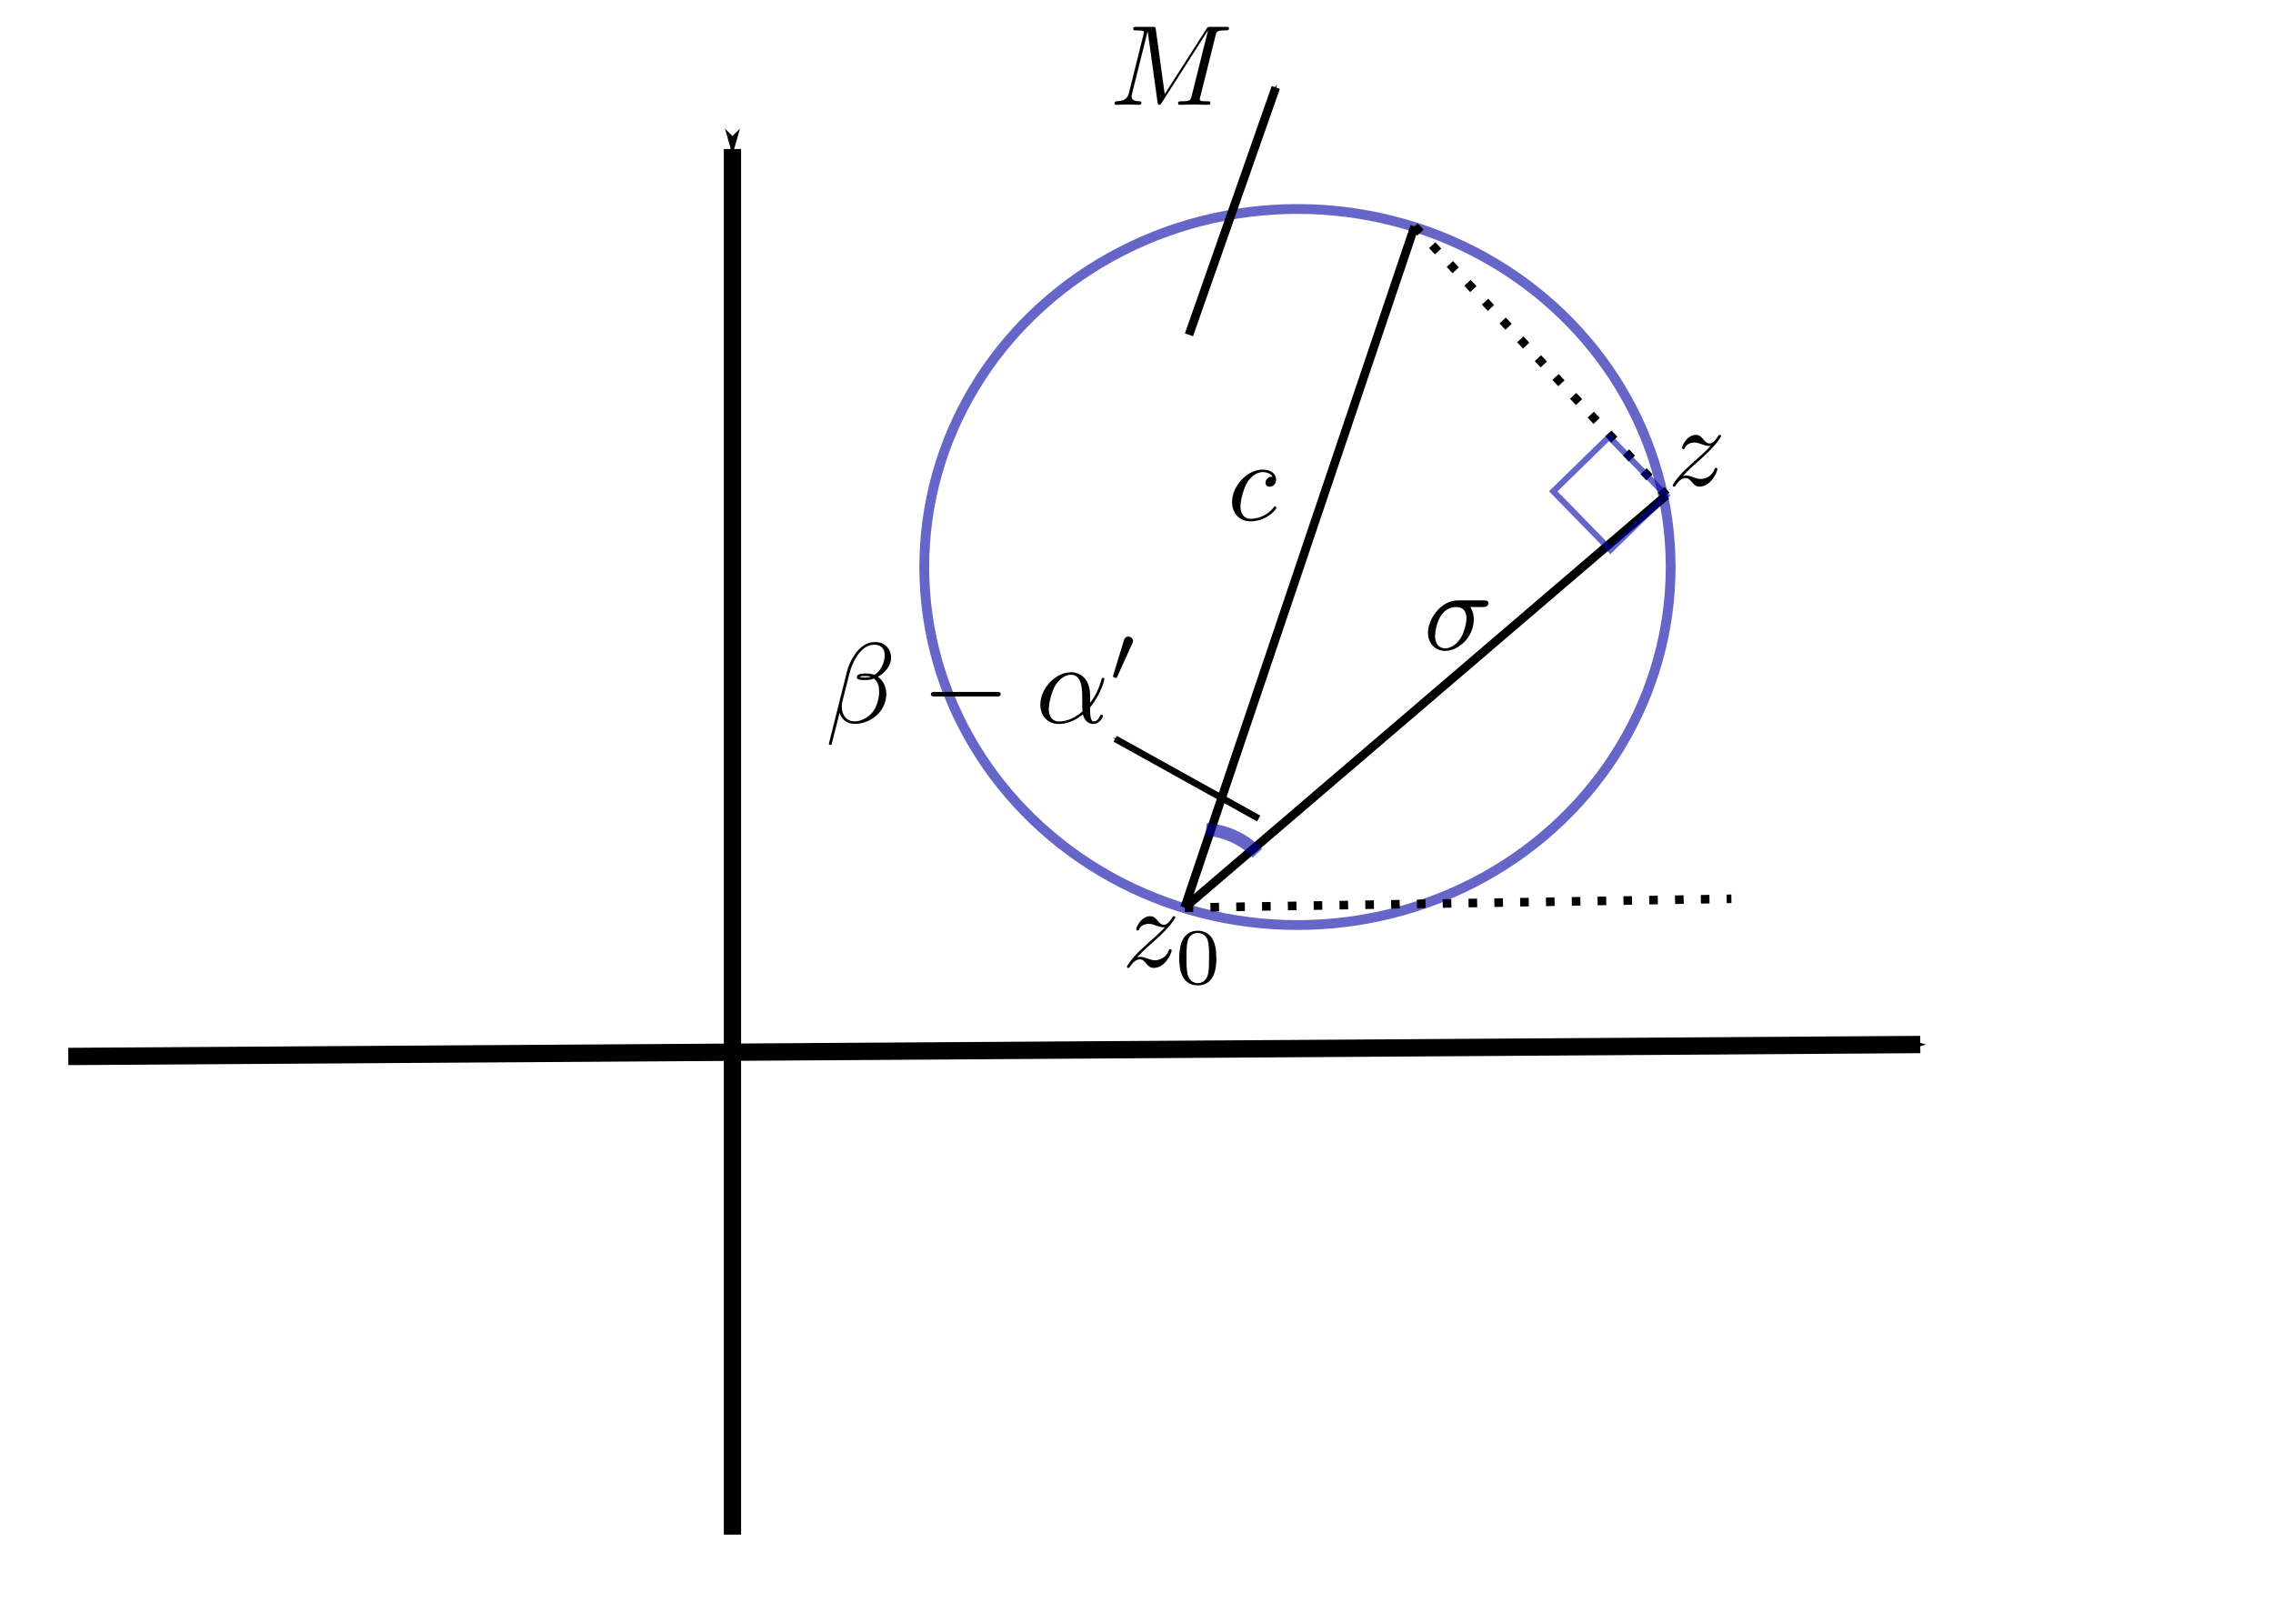 <?xml version="1.0" encoding="UTF-8" standalone="no"?>
<!-- Created with Inkscape (http://www.inkscape.org/) -->

<svg
   xmlns:dc="http://purl.org/dc/elements/1.1/"
   xmlns:cc="http://creativecommons.org/ns#"
   xmlns:rdf="http://www.w3.org/1999/02/22-rdf-syntax-ns#"
   xmlns:svg="http://www.w3.org/2000/svg"
   xmlns="http://www.w3.org/2000/svg"
   xmlns:xlink="http://www.w3.org/1999/xlink"
   xmlns:sodipodi="http://sodipodi.sourceforge.net/DTD/sodipodi-0.dtd"
   xmlns:inkscape="http://www.inkscape.org/namespaces/inkscape"
   width="70mm"
   height="50mm"
   viewBox="0 0 70 50"
   version="1.1"
   id="svg8"
   inkscape:version="0.92.2 (5c3e80d, 2017-08-06)"
   sodipodi:docname="circleInPlanarCoordinate.svg">
  <defs
     id="defs2">
    <marker
       inkscape:stockid="Arrow1Mend"
       orient="auto"
       refY="0"
       refX="0"
       id="marker8957"
       style="overflow:visible"
       inkscape:isstock="true">
      <path
         inkscape:connector-curvature="0"
         id="path8955"
         d="M 0,0 5,-5 -12.5,0 5,5 Z"
         style="fill:#000000;fill-opacity:1;fill-rule:evenodd;stroke:#000000;stroke-width:1pt;stroke-opacity:1"
         transform="matrix(-0.4,0,0,-0.4,-4,0)" />
    </marker>
    <inkscape:path-effect
       effect="bspline"
       id="path-effect8947"
       is_visible="true"
       weight="33.333"
       steps="2"
       helper_size="0"
       apply_no_weight="true"
       apply_with_weight="true"
       only_selected="false" />
    <inkscape:path-effect
       effect="bspline"
       id="path-effect8943"
       is_visible="true"
       weight="33.333"
       steps="2"
       helper_size="0"
       apply_no_weight="true"
       apply_with_weight="true"
       only_selected="false" />
    <inkscape:path-effect
       effect="bspline"
       id="path-effect8810"
       is_visible="true"
       weight="33.333"
       steps="2"
       helper_size="0"
       apply_no_weight="true"
       apply_with_weight="true"
       only_selected="false" />
    <inkscape:path-effect
       effect="bspline"
       id="path-effect8774"
       is_visible="true"
       weight="33.333"
       steps="2"
       helper_size="0"
       apply_no_weight="true"
       apply_with_weight="true"
       only_selected="false" />
    <inkscape:path-effect
       effect="bspline"
       id="path-effect8735"
       is_visible="true"
       weight="33.333"
       steps="2"
       helper_size="0"
       apply_no_weight="true"
       apply_with_weight="true"
       only_selected="false" />
    <inkscape:path-effect
       effect="bspline"
       id="path-effect8731"
       is_visible="true"
       weight="33.333"
       steps="2"
       helper_size="0"
       apply_no_weight="true"
       apply_with_weight="true"
       only_selected="false" />
    <inkscape:path-effect
       effect="bspline"
       id="path-effect8058"
       is_visible="true"
       weight="33.333"
       steps="2"
       helper_size="0"
       apply_no_weight="true"
       apply_with_weight="true"
       only_selected="false" />
    <marker
       inkscape:isstock="true"
       style="overflow:visible"
       id="marker7940"
       refX="0"
       refY="0"
       orient="auto"
       inkscape:stockid="Arrow1Mstart">
      <path
         transform="matrix(0.4,0,0,0.4,4,0)"
         style="fill:#000000;fill-opacity:1;fill-rule:evenodd;stroke:#000000;stroke-width:1pt;stroke-opacity:1"
         d="M 0,0 5,-5 -12.5,0 5,5 Z"
         id="path7938"
         inkscape:connector-curvature="0" />
    </marker>
    <inkscape:path-effect
       effect="bspline"
       id="path-effect7930"
       is_visible="true"
       weight="33.333"
       steps="2"
       helper_size="0"
       apply_no_weight="true"
       apply_with_weight="true"
       only_selected="false" />
    <marker
       inkscape:isstock="true"
       style="overflow:visible"
       id="marker7439"
       refX="0"
       refY="0"
       orient="auto"
       inkscape:stockid="Arrow1Mend">
      <path
         inkscape:connector-curvature="0"
         transform="matrix(-0.4,0,0,-0.4,-4,0)"
         style="fill:#008700;fill-opacity:1;fill-rule:evenodd;stroke:#008700;stroke-width:1pt;stroke-opacity:1"
         d="M 0,0 5,-5 -12.5,0 5,5 Z"
         id="path7437" />
    </marker>
    <marker
       inkscape:isstock="true"
       style="overflow:visible"
       id="marker7339"
       refX="0"
       refY="0"
       orient="auto"
       inkscape:stockid="Arrow1Mend">
      <path
         inkscape:connector-curvature="0"
         transform="matrix(-0.4,0,0,-0.4,-4,0)"
         style="fill:#0000b8;fill-opacity:1;fill-rule:evenodd;stroke:#0000b8;stroke-width:1pt;stroke-opacity:1"
         d="M 0,0 5,-5 -12.5,0 5,5 Z"
         id="path7337" />
    </marker>
    <inkscape:path-effect
       effect="bspline"
       id="path-effect6804"
       is_visible="true"
       weight="33.333"
       steps="2"
       helper_size="0"
       apply_no_weight="true"
       apply_with_weight="true"
       only_selected="false" />
    <inkscape:path-effect
       effect="bspline"
       id="path-effect6710"
       is_visible="true"
       weight="33.333"
       steps="2"
       helper_size="0"
       apply_no_weight="true"
       apply_with_weight="true"
       only_selected="false" />
    <inkscape:path-effect
       effect="bspline"
       id="path-effect6586"
       is_visible="true"
       weight="33.333"
       steps="2"
       helper_size="0"
       apply_no_weight="true"
       apply_with_weight="true"
       only_selected="false" />
    <inkscape:path-effect
       effect="bspline"
       id="path-effect6290"
       is_visible="true"
       weight="33.333"
       steps="2"
       helper_size="0"
       apply_no_weight="true"
       apply_with_weight="true"
       only_selected="false" />
    <inkscape:path-effect
       effect="bspline"
       id="path-effect6286"
       is_visible="true"
       weight="33.333"
       steps="2"
       helper_size="0"
       apply_no_weight="true"
       apply_with_weight="true"
       only_selected="false" />
    <marker
       inkscape:isstock="true"
       style="overflow:visible"
       id="marker5815"
       refX="0"
       refY="0"
       orient="auto"
       inkscape:stockid="Arrow1Mend">
      <path
         transform="matrix(-0.4,0,0,-0.4,-4,0)"
         style="fill:#0000b8;fill-opacity:1;fill-rule:evenodd;stroke:#0000b8;stroke-width:1pt;stroke-opacity:1"
         d="M 0,0 5,-5 -12.5,0 5,5 Z"
         id="path5813"
         inkscape:connector-curvature="0" />
    </marker>
    <inkscape:path-effect
       effect="bspline"
       id="path-effect5805"
       is_visible="true"
       weight="33.333"
       steps="2"
       helper_size="0"
       apply_no_weight="true"
       apply_with_weight="true"
       only_selected="false" />
    <inkscape:path-effect
       effect="bspline"
       id="path-effect5281"
       is_visible="true"
       weight="33.333"
       steps="2"
       helper_size="0"
       apply_no_weight="true"
       apply_with_weight="true"
       only_selected="false" />
    <inkscape:path-effect
       effect="bspline"
       id="path-effect5277"
       is_visible="true"
       weight="33.333"
       steps="2"
       helper_size="0"
       apply_no_weight="true"
       apply_with_weight="true"
       only_selected="false" />
    <inkscape:path-effect
       effect="bspline"
       id="path-effect5273"
       is_visible="true"
       weight="33.333"
       steps="2"
       helper_size="0"
       apply_no_weight="true"
       apply_with_weight="true"
       only_selected="false" />
    <inkscape:path-effect
       effect="bspline"
       id="path-effect5269"
       is_visible="true"
       weight="33.333"
       steps="2"
       helper_size="0"
       apply_no_weight="true"
       apply_with_weight="true"
       only_selected="false" />
    <inkscape:path-effect
       effect="bspline"
       id="path-effect4753"
       is_visible="true"
       weight="33.333"
       steps="2"
       helper_size="0"
       apply_no_weight="true"
       apply_with_weight="true"
       only_selected="false" />
    <inkscape:path-effect
       effect="bspline"
       id="path-effect4749"
       is_visible="true"
       weight="33.333"
       steps="2"
       helper_size="0"
       apply_no_weight="true"
       apply_with_weight="true"
       only_selected="false" />
    <inkscape:path-effect
       effect="bspline"
       id="path-effect4753-7"
       is_visible="true"
       weight="33.333"
       steps="2"
       helper_size="0"
       apply_no_weight="true"
       apply_with_weight="true"
       only_selected="false" />
    <path
       id="g0-83"
       d="m 6.426,-6.924 c 0,-0.03 -0.02,-0.1 -0.11,-0.1 -0.05,0 -0.06,0.01 -0.179,0.149 L 5.659,-6.306 C 5.4,-6.775 4.882,-7.024 4.234,-7.024 c -1.265,0 -2.461,1.146 -2.461,2.351 0,0.807 0.528,1.265 1.036,1.415 l 1.066,0.279 c 0.369,0.09 0.917,0.239 0.917,1.056 0,0.897 -0.817,1.833 -1.793,1.833 -0.638,0 -1.743,-0.219 -1.743,-1.455 0,-0.239 0.05,-0.478 0.06,-0.538 0.01,-0.04 0.02,-0.05 0.02,-0.07 0,-0.1 -0.07,-0.11 -0.12,-0.11 -0.05,0 -0.07,0.01 -0.1,0.04 -0.04,0.04 -0.598,2.311 -0.598,2.341 0,0.06 0.05,0.1 0.11,0.1 0.05,0 0.06,-0.01 0.179,-0.149 L 1.295,-0.498 c 0.428,0.578 1.106,0.717 1.684,0.717 1.355,0 2.531,-1.325 2.531,-2.56 0,-0.687 -0.339,-1.026 -0.488,-1.166 C 4.792,-3.736 4.643,-3.776 3.756,-4.005 3.537,-4.065 3.178,-4.164 3.088,-4.184 2.819,-4.274 2.481,-4.563 2.481,-5.091 c 0,-0.807 0.797,-1.654 1.743,-1.654 0.827,0 1.435,0.428 1.435,1.544 0,0.319 -0.04,0.498 -0.04,0.558 0,0.01 0,0.1 0.12,0.1 0.1,0 0.11,-0.03 0.149,-0.199 z"
       inkscape:connector-curvature="0" />
    <path
       id="g0-76"
       d="m 3.726,-6.027 c 0.09,-0.359 0.12,-0.468 1.056,-0.468 0.299,0 0.379,0 0.379,-0.189 0,-0.12 -0.11,-0.12 -0.159,-0.12 -0.329,0 -1.146,0.03 -1.474,0.03 -0.299,0 -1.026,-0.03 -1.325,-0.03 -0.07,0 -0.189,0 -0.189,0.199 0,0.11 0.09,0.11 0.279,0.11 0.02,0 0.209,0 0.379,0.02 0.179,0.02 0.269,0.03 0.269,0.159 0,0.04 -0.01,0.07 -0.04,0.189 l -1.335,5.35 c -0.1,0.389 -0.12,0.468 -0.907,0.468 -0.169,0 -0.269,0 -0.269,0.199 C 0.389,0 0.478,0 0.658,0 H 5.27 C 5.509,0 5.519,0 5.579,-0.169 L 6.366,-2.321 c 0.04,-0.11 0.04,-0.13 0.04,-0.139 0,-0.04 -0.03,-0.11 -0.12,-0.11 -0.09,0 -0.1,0.05 -0.169,0.209 -0.339,0.917 -0.777,2.052 -2.501,2.052 H 2.68 c -0.139,0 -0.159,0 -0.219,-0.01 -0.1,-0.01 -0.13,-0.02 -0.13,-0.1 0,-0.03 0,-0.05 0.05,-0.229 z"
       inkscape:connector-curvature="0" />
    <marker
       inkscape:isstock="true"
       style="overflow:visible"
       id="marker5815-9"
       refX="0"
       refY="0"
       orient="auto"
       inkscape:stockid="Arrow1Mend"
       inkscape:collect="always">
      <path
         transform="matrix(-0.4,0,0,-0.4,-4,0)"
         style="fill:#000000;fill-opacity:1;fill-rule:evenodd;stroke:#000000;stroke-width:1pt;stroke-opacity:1"
         d="M 0,0 5,-5 -12.5,0 5,5 Z"
         id="path5813-9"
         inkscape:connector-curvature="0" />
    </marker>
    <inkscape:path-effect
       effect="bspline"
       id="path-effect5805-6"
       is_visible="true"
       weight="33.333"
       steps="2"
       helper_size="0"
       apply_no_weight="true"
       apply_with_weight="true"
       only_selected="false" />
    <path
       id="g0-76-7"
       d="m 3.726,-6.027 c 0.09,-0.359 0.12,-0.468 1.056,-0.468 0.299,0 0.379,0 0.379,-0.189 0,-0.12 -0.11,-0.12 -0.159,-0.12 -0.329,0 -1.146,0.03 -1.474,0.03 -0.299,0 -1.026,-0.03 -1.325,-0.03 -0.07,0 -0.189,0 -0.189,0.199 0,0.11 0.09,0.11 0.279,0.11 0.02,0 0.209,0 0.379,0.02 0.179,0.02 0.269,0.03 0.269,0.159 0,0.04 -0.01,0.07 -0.04,0.189 l -1.335,5.35 c -0.1,0.389 -0.12,0.468 -0.907,0.468 -0.169,0 -0.269,0 -0.269,0.199 C 0.389,0 0.478,0 0.658,0 H 5.27 C 5.509,0 5.519,0 5.579,-0.169 L 6.366,-2.321 c 0.04,-0.11 0.04,-0.13 0.04,-0.139 0,-0.04 -0.03,-0.11 -0.12,-0.11 -0.09,0 -0.1,0.05 -0.169,0.209 -0.339,0.917 -0.777,2.052 -2.501,2.052 H 2.68 c -0.139,0 -0.159,0 -0.219,-0.01 -0.1,-0.01 -0.13,-0.02 -0.13,-0.1 0,-0.03 0,-0.05 0.05,-0.229 z"
       inkscape:connector-curvature="0" />
    <path
       id="g1-49"
       d="m 1.983,-3.168 c 0,-0.149 -0.015,-0.149 -0.179,-0.149 -0.354,0.319 -0.907,0.319 -1.006,0.319 H 0.712 v 0.219 h 0.085 c 0.115,0 0.438,-0.015 0.727,-0.139 v 2.491 c 0,0.154 0,0.209 -0.528,0.209 H 0.747 V 0 C 1.021,-0.02 1.465,-0.02 1.753,-0.02 c 0.289,0 0.732,0 1.006,0.02 V -0.219 H 2.511 c -0.528,0 -0.528,-0.055 -0.528,-0.209 z"
       inkscape:connector-curvature="0" />
    <path
       id="g2-0"
       d="M 4.331,-4.735 H 0.391 v 0.251 h 0.167 c 0.537,0 0.551,0.07 0.551,0.314 v 3.605 c 0,0.237 -0.014,0.314 -0.551,0.314 H 0.391 V 0 C 0.398,0 1.186,-0.028 1.451,-0.028 1.736,-0.028 2.566,-0.007 2.671,0 V -0.251 H 2.427 c -0.656,0 -0.656,-0.091 -0.656,-0.321 V -4.212 c 0,-0.216 0.007,-0.272 0.335,-0.272 h 0.844 c 1.06,0 1.234,0.391 1.353,1.353 h 0.237 z"
       inkscape:connector-curvature="0" />
    <path
       id="g0-0"
       d="m 5.189,-1.576 c 0.112,0 0.279,0 0.279,-0.167 0,-0.174 -0.16,-0.174 -0.279,-0.174 H 1.032 c -0.112,0 -0.279,0 -0.279,0.167 0,0.174 0.16,0.174 0.279,0.174 z"
       inkscape:connector-curvature="0" />
    <path
       id="g1-76"
       d="m 3.726,-6.027 c 0.09,-0.359 0.12,-0.468 1.056,-0.468 0.299,0 0.379,0 0.379,-0.189 0,-0.12 -0.11,-0.12 -0.159,-0.12 -0.329,0 -1.146,0.03 -1.474,0.03 -0.299,0 -1.026,-0.03 -1.325,-0.03 -0.07,0 -0.189,0 -0.189,0.199 0,0.11 0.09,0.11 0.279,0.11 0.02,0 0.209,0 0.379,0.02 0.179,0.02 0.269,0.03 0.269,0.159 0,0.04 -0.01,0.07 -0.04,0.189 l -1.335,5.35 c -0.1,0.389 -0.12,0.468 -0.907,0.468 -0.169,0 -0.269,0 -0.269,0.199 C 0.389,0 0.478,0 0.658,0 H 5.27 C 5.509,0 5.519,0 5.579,-0.169 L 6.366,-2.321 c 0.04,-0.11 0.04,-0.13 0.04,-0.139 0,-0.04 -0.03,-0.11 -0.12,-0.11 -0.09,0 -0.1,0.05 -0.169,0.209 -0.339,0.917 -0.777,2.052 -2.501,2.052 H 2.68 c -0.139,0 -0.159,0 -0.219,-0.01 -0.1,-0.01 -0.13,-0.02 -0.13,-0.1 0,-0.03 0,-0.05 0.05,-0.229 z"
       inkscape:connector-curvature="0" />
    <path
       id="g2-50"
       d="M 2.934,-0.961 H 2.725 c -0.015,0.095 -0.065,0.403 -0.144,0.453 -0.04,0.03 -0.458,0.03 -0.533,0.03 H 1.071 C 1.4,-0.722 1.768,-1.001 2.067,-1.2 2.516,-1.509 2.934,-1.798 2.934,-2.326 c 0,-0.638 -0.603,-0.991 -1.315,-0.991 -0.672,0 -1.166,0.389 -1.166,0.877 0,0.259 0.219,0.304 0.289,0.304 0.134,0 0.294,-0.09 0.294,-0.294 0,-0.179 -0.13,-0.279 -0.284,-0.294 0.139,-0.224 0.428,-0.374 0.762,-0.374 0.483,0 0.887,0.289 0.887,0.777 0,0.418 -0.289,0.737 -0.672,1.061 L 0.513,-0.229 C 0.463,-0.184 0.458,-0.184 0.453,-0.149 V 0 h 2.316 z"
       inkscape:connector-curvature="0" />
    <path
       id="g3-0"
       d="M 4.331,-4.735 H 0.391 v 0.251 h 0.167 c 0.537,0 0.551,0.07 0.551,0.314 v 3.605 c 0,0.237 -0.014,0.314 -0.551,0.314 H 0.391 V 0 C 0.398,0 1.186,-0.028 1.451,-0.028 1.736,-0.028 2.566,-0.007 2.671,0 V -0.251 H 2.427 c -0.656,0 -0.656,-0.091 -0.656,-0.321 V -4.212 c 0,-0.216 0.007,-0.272 0.335,-0.272 h 0.844 c 1.06,0 1.234,0.391 1.353,1.353 h 0.237 z"
       inkscape:connector-curvature="0" />
    <marker
       inkscape:stockid="Arrow1Mstart"
       orient="auto"
       refY="0"
       refX="0"
       id="Arrow1Mstart-1"
       style="overflow:visible"
       inkscape:isstock="true">
      <path
         inkscape:connector-curvature="0"
         id="path4761-7"
         d="M 0,0 5,-5 -12.5,0 5,5 Z"
         style="fill:#000000;fill-opacity:1;fill-rule:evenodd;stroke:#000000;stroke-width:1pt;stroke-opacity:1"
         transform="matrix(0.4,0,0,0.4,4,0)" />
    </marker>
    <inkscape:path-effect
       effect="bspline"
       id="path-effect6290-0"
       is_visible="true"
       weight="33.333"
       steps="2"
       helper_size="0"
       apply_no_weight="true"
       apply_with_weight="true"
       only_selected="false" />
    <marker
       inkscape:stockid="Arrow1Mend"
       orient="auto"
       refY="0"
       refX="0"
       id="Arrow1Mend-0"
       style="overflow:visible"
       inkscape:isstock="true">
      <path
         id="path4764-8"
         d="M 0,0 5,-5 -12.5,0 5,5 Z"
         style="fill:#000000;fill-opacity:1;fill-rule:evenodd;stroke:#000000;stroke-width:1pt;stroke-opacity:1"
         transform="matrix(-0.4,0,0,-0.4,-4,0)"
         inkscape:connector-curvature="0" />
    </marker>
    <inkscape:path-effect
       effect="bspline"
       id="path-effect6286-1"
       is_visible="true"
       weight="33.333"
       steps="2"
       helper_size="0"
       apply_no_weight="true"
       apply_with_weight="true"
       only_selected="false" />
    <marker
       inkscape:stockid="Arrow1Mstart"
       orient="auto"
       refY="0"
       refX="0"
       id="Arrow1Mstart-16"
       style="overflow:visible"
       inkscape:isstock="true">
      <path
         inkscape:connector-curvature="0"
         id="path4761-77"
         d="M 0,0 5,-5 -12.5,0 5,5 Z"
         style="fill:#000000;fill-opacity:1;fill-rule:evenodd;stroke:#000000;stroke-width:1pt;stroke-opacity:1"
         transform="matrix(0.4,0,0,0.4,4,0)" />
    </marker>
    <inkscape:path-effect
       effect="bspline"
       id="path-effect6290-2"
       is_visible="true"
       weight="33.333"
       steps="2"
       helper_size="0"
       apply_no_weight="true"
       apply_with_weight="true"
       only_selected="false" />
    <marker
       inkscape:stockid="Arrow1Mend"
       orient="auto"
       refY="0"
       refX="0"
       id="Arrow1Mend-5"
       style="overflow:visible"
       inkscape:isstock="true">
      <path
         id="path4764-5"
         d="M 0,0 5,-5 -12.5,0 5,5 Z"
         style="fill:#000000;fill-opacity:1;fill-rule:evenodd;stroke:#000000;stroke-width:1pt;stroke-opacity:1"
         transform="matrix(-0.4,0,0,-0.4,-4,0)"
         inkscape:connector-curvature="0" />
    </marker>
    <inkscape:path-effect
       effect="bspline"
       id="path-effect6286-8"
       is_visible="true"
       weight="33.333"
       steps="2"
       helper_size="0"
       apply_no_weight="true"
       apply_with_weight="true"
       only_selected="false" />
    <inkscape:path-effect
       effect="bspline"
       id="path-effect6586-8"
       is_visible="true"
       weight="33.333"
       steps="2"
       helper_size="0"
       apply_no_weight="true"
       apply_with_weight="true"
       only_selected="false" />
    <inkscape:path-effect
       effect="bspline"
       id="path-effect6710-6"
       is_visible="true"
       weight="33.333"
       steps="2"
       helper_size="0"
       apply_no_weight="true"
       apply_with_weight="true"
       only_selected="false" />
    <path
       id="g0-39"
       d="M 1.694,1.694 C 1.654,1.823 1.644,1.843 1.644,1.893 c 0,0.219 0.189,0.279 0.289,0.279 0.05,0 0.269,-0.03 0.369,-0.259 0.03,-0.08 0.08,-0.408 0.349,-1.823 0.09,0.01 0.159,0.02 0.329,0.02 1.654,0 3.188,-1.564 3.188,-3.138 0,-0.777 -0.389,-1.375 -1.136,-1.375 -1.445,0 -2.042,1.933 -2.64,3.875 -1.076,-0.199 -1.634,-0.757 -1.634,-1.474 0,-0.279 0.229,-1.375 0.827,-2.062 0.08,-0.09 0.08,-0.11 0.08,-0.13 0,-0.04 -0.02,-0.1 -0.12,-0.1 -0.279,0 -1.046,1.445 -1.046,2.401 0,0.936 0.658,1.664 1.724,1.913 z m 1.375,-2.162 c -0.08,0 -0.1,0 -0.179,-0.01 -0.12,0 -0.13,-0.01 -0.13,-0.04 0,-0.02 0.169,-0.927 0.199,-1.076 0.309,-1.275 1.086,-2.232 1.973,-2.232 0.687,0 0.956,0.538 0.956,1.016 0,1.126 -1.285,2.341 -2.819,2.341 z"
       inkscape:connector-curvature="0" />
    <path
       id="g0-99"
       d="m 3.945,-3.786 c -0.159,0 -0.299,0 -0.438,0.139 -0.159,0.149 -0.179,0.319 -0.179,0.389 0,0.239 0.179,0.349 0.369,0.349 0.289,0 0.558,-0.239 0.558,-0.638 0,-0.488 -0.468,-0.857 -1.176,-0.857 -1.345,0 -2.67,1.425 -2.67,2.829 0,0.897 0.578,1.684 1.614,1.684 1.425,0 2.262,-1.056 2.262,-1.176 0,-0.06 -0.06,-0.13 -0.12,-0.13 -0.05,0 -0.07,0.02 -0.13,0.1 -0.787,0.986 -1.873,0.986 -1.993,0.986 -0.628,0 -0.897,-0.488 -0.897,-1.086 0,-0.408 0.199,-1.375 0.538,-1.993 0.309,-0.568 0.857,-0.996 1.405,-0.996 0.339,0 0.717,0.13 0.857,0.399 z"
       inkscape:connector-curvature="0" />
    <path
       id="g1-61"
       d="m 6.844,-3.258 c 0.149,0 0.339,0 0.339,-0.199 0,-0.199 -0.189,-0.199 -0.329,-0.199 H 0.887 c -0.139,0 -0.329,0 -0.329,0.199 0,0.199 0.189,0.199 0.339,0.199 z m 0.01,1.933 c 0.139,0 0.329,0 0.329,-0.199 0,-0.199 -0.189,-0.199 -0.339,-0.199 H 0.897 c -0.149,0 -0.339,0 -0.339,0.199 0,0.199 0.189,0.199 0.329,0.199 z"
       inkscape:connector-curvature="0" />
    <path
       id="g0-48"
       d="m 2.022,-3.292 c 0.056,-0.119 0.063,-0.174 0.063,-0.223 0,-0.216 -0.195,-0.384 -0.411,-0.384 -0.265,0 -0.349,0.216 -0.384,0.328 l -0.921,3.02 c -0.007,0.014 -0.035,0.105 -0.035,0.112 0,0.084 0.216,0.153 0.272,0.153 0.049,0 0.056,-0.014 0.105,-0.119 z"
       inkscape:connector-curvature="0" />
    <path
       id="g1-32"
       d="m 4.802,-6.655 c 0.01,-0.04 0.03,-0.1 0.03,-0.149 0,-0.1 -0.07,-0.11 -0.12,-0.11 -0.1,0 -0.11,0.02 -0.149,0.199 l -1.654,6.585 C 2.152,-0.219 1.773,-0.588 1.773,-1.245 c 0,-0.199 0,-0.458 0.538,-1.853 0.04,-0.12 0.11,-0.289 0.11,-0.488 0,-0.448 -0.319,-0.817 -0.817,-0.817 -0.946,0 -1.315,1.445 -1.315,1.534 0,0.1 0.1,0.1 0.12,0.1 0.1,0 0.11,-0.02 0.159,-0.179 0.269,-0.946 0.667,-1.235 1.006,-1.235 0.08,0 0.249,0 0.249,0.319 0,0.259 -0.1,0.508 -0.229,0.857 -0.478,1.255 -0.478,1.514 -0.478,1.684 0,0.946 0.777,1.355 1.734,1.415 C 2.77,0.448 2.77,0.468 2.63,0.996 2.6,1.106 2.401,1.913 2.401,1.943 c 0,0.01 0,0.1 0.12,0.1 0.02,0 0.07,0 0.09,-0.04 C 2.64,1.983 2.7,1.734 2.73,1.594 L 3.108,0.11 c 0.369,0 1.245,0 2.182,-1.066 C 5.699,-1.415 5.908,-1.853 6.017,-2.152 6.107,-2.401 6.326,-3.268 6.326,-3.706 c 0,-0.558 -0.269,-0.697 -0.438,-0.697 -0.249,0 -0.498,0.259 -0.498,0.478 0,0.13 0.06,0.189 0.149,0.269 0.11,0.11 0.359,0.369 0.359,0.847 0,0.638 -0.518,1.455 -0.867,1.813 -0.877,0.887 -1.514,0.887 -1.873,0.887 z"
       inkscape:connector-curvature="0" />
    <path
       id="g1-99"
       d="m 3.945,-3.786 c -0.159,0 -0.299,0 -0.438,0.139 -0.159,0.149 -0.179,0.319 -0.179,0.389 0,0.239 0.179,0.349 0.369,0.349 0.289,0 0.558,-0.239 0.558,-0.638 0,-0.488 -0.468,-0.857 -1.176,-0.857 -1.345,0 -2.67,1.425 -2.67,2.829 0,0.897 0.578,1.684 1.614,1.684 1.425,0 2.262,-1.056 2.262,-1.176 0,-0.06 -0.06,-0.13 -0.12,-0.13 -0.05,0 -0.07,0.02 -0.13,0.1 -0.787,0.986 -1.873,0.986 -1.993,0.986 -0.628,0 -0.897,-0.488 -0.897,-1.086 0,-0.408 0.199,-1.375 0.538,-1.993 0.309,-0.568 0.857,-0.996 1.405,-0.996 0.339,0 0.717,0.13 0.857,0.399 z"
       inkscape:connector-curvature="0" />
    <path
       id="g2-61"
       d="m 6.844,-3.258 c 0.149,0 0.339,0 0.339,-0.199 0,-0.199 -0.189,-0.199 -0.329,-0.199 H 0.887 c -0.139,0 -0.329,0 -0.329,0.199 0,0.199 0.189,0.199 0.339,0.199 z m 0.01,1.933 c 0.139,0 0.329,0 0.329,-0.199 0,-0.199 -0.189,-0.199 -0.339,-0.199 H 0.897 c -0.149,0 -0.339,0 -0.339,0.199 0,0.199 0.189,0.199 0.329,0.199 z"
       inkscape:connector-curvature="0" />
    <inkscape:path-effect
       effect="bspline"
       id="path-effect6804-5"
       is_visible="true"
       weight="33.333"
       steps="2"
       helper_size="0"
       apply_no_weight="true"
       apply_with_weight="true"
       only_selected="false" />
    <path
       id="g0-122"
       d="M 1.325,-0.827 C 1.863,-1.405 2.152,-1.654 2.511,-1.963 c 0,-0.01 0.618,-0.538 0.976,-0.897 0.946,-0.927 1.166,-1.405 1.166,-1.445 0,-0.1 -0.09,-0.1 -0.11,-0.1 -0.07,0 -0.1,0.02 -0.149,0.11 -0.299,0.478 -0.508,0.638 -0.747,0.638 -0.239,0 -0.359,-0.149 -0.508,-0.319 -0.189,-0.229 -0.359,-0.428 -0.687,-0.428 -0.747,0 -1.205,0.927 -1.205,1.136 0,0.05 0.03,0.11 0.12,0.11 0.09,0 0.11,-0.05 0.13,-0.11 0.189,-0.458 0.767,-0.468 0.847,-0.468 0.209,0 0.399,0.07 0.628,0.149 0.399,0.149 0.508,0.149 0.767,0.149 -0.359,0.428 -1.196,1.146 -1.385,1.305 l -0.897,0.837 c -0.677,0.667 -1.026,1.235 -1.026,1.305 0,0.1 0.1,0.1 0.12,0.1 0.08,0 0.1,-0.02 0.159,-0.13 C 0.936,-0.369 1.235,-0.638 1.554,-0.638 c 0.229,0 0.329,0.09 0.578,0.379 0.169,0.209 0.349,0.369 0.638,0.369 0.986,0 1.564,-1.265 1.564,-1.534 0,-0.05 -0.04,-0.1 -0.12,-0.1 -0.09,0 -0.11,0.06 -0.139,0.13 -0.229,0.648 -0.867,0.837 -1.196,0.837 -0.199,0 -0.379,-0.06 -0.588,-0.13 -0.339,-0.13 -0.488,-0.169 -0.697,-0.169 -0.02,0 -0.179,0 -0.269,0.03 z"
       inkscape:connector-curvature="0" />
    <path
       id="g1-48"
       d="m 3.599,-2.225 c 0,-0.767 -0.091,-1.318 -0.411,-1.806 -0.216,-0.321 -0.649,-0.6 -1.206,-0.6 -1.618,0 -1.618,1.904 -1.618,2.406 0,0.502 0,2.364 1.618,2.364 1.618,0 1.618,-1.862 1.618,-2.364 z m -1.618,2.169 c -0.321,0 -0.746,-0.188 -0.886,-0.76 -0.098,-0.411 -0.098,-0.983 -0.098,-1.499 0,-0.509 0,-1.039 0.105,-1.423 0.146,-0.551 0.593,-0.697 0.879,-0.697 0.377,0 0.739,0.23 0.865,0.635 0.112,0.377 0.119,0.879 0.119,1.485 0,0.516 0,1.032 -0.091,1.471 -0.139,0.635 -0.614,0.788 -0.893,0.788 z"
       inkscape:connector-curvature="0" />
    <inkscape:path-effect
       effect="bspline"
       id="path-effect6286-6"
       is_visible="true"
       weight="33.333"
       steps="2"
       helper_size="0"
       apply_no_weight="true"
       apply_with_weight="true"
       only_selected="false" />
    <marker
       inkscape:stockid="Arrow1Mstart"
       orient="auto"
       refY="0"
       refX="0"
       id="Arrow1Mstart-6"
       style="overflow:visible"
       inkscape:isstock="true">
      <path
         inkscape:connector-curvature="0"
         id="path4761-0"
         d="M 0,0 5,-5 -12.5,0 5,5 Z"
         style="fill:#000000;fill-opacity:1;fill-rule:evenodd;stroke:#000000;stroke-width:1pt;stroke-opacity:1"
         transform="matrix(0.4,0,0,0.4,4,0)" />
    </marker>
    <inkscape:path-effect
       effect="bspline"
       id="path-effect6290-9"
       is_visible="true"
       weight="33.333"
       steps="2"
       helper_size="0"
       apply_no_weight="true"
       apply_with_weight="true"
       only_selected="false" />
    <inkscape:path-effect
       effect="bspline"
       id="path-effect6804-5-1"
       is_visible="true"
       weight="33.333"
       steps="2"
       helper_size="0"
       apply_no_weight="true"
       apply_with_weight="true"
       only_selected="false" />
    <inkscape:path-effect
       effect="bspline"
       id="path-effect6804-8"
       is_visible="true"
       weight="33.333"
       steps="2"
       helper_size="0"
       apply_no_weight="true"
       apply_with_weight="true"
       only_selected="false" />
    <marker
       inkscape:stockid="Arrow1Mstart"
       orient="auto"
       refY="0"
       refX="0"
       id="Arrow1Mstart-1-7"
       style="overflow:visible"
       inkscape:isstock="true">
      <path
         inkscape:connector-curvature="0"
         id="path4761-7-7"
         d="M 0,0 5,-5 -12.5,0 5,5 Z"
         style="fill:#000000;fill-opacity:1;fill-rule:evenodd;stroke:#000000;stroke-width:1pt;stroke-opacity:1"
         transform="matrix(0.4,0,0,0.4,4,0)" />
    </marker>
    <inkscape:path-effect
       effect="bspline"
       id="path-effect6290-0-6"
       is_visible="true"
       weight="33.333"
       steps="2"
       helper_size="0"
       apply_no_weight="true"
       apply_with_weight="true"
       only_selected="false" />
    <marker
       inkscape:stockid="Arrow1Mend"
       orient="auto"
       refY="0"
       refX="0"
       id="Arrow1Mend-0-5"
       style="overflow:visible"
       inkscape:isstock="true">
      <path
         id="path4764-8-5"
         d="M 0,0 5,-5 -12.5,0 5,5 Z"
         style="fill:#000000;fill-opacity:1;fill-rule:evenodd;stroke:#000000;stroke-width:1pt;stroke-opacity:1"
         transform="matrix(-0.4,0,0,-0.4,-4,0)"
         inkscape:connector-curvature="0" />
    </marker>
    <inkscape:path-effect
       effect="bspline"
       id="path-effect6286-1-3"
       is_visible="true"
       weight="33.333"
       steps="2"
       helper_size="0"
       apply_no_weight="true"
       apply_with_weight="true"
       only_selected="false" />
    <inkscape:path-effect
       effect="bspline"
       id="path-effect6804-0"
       is_visible="true"
       weight="33.333"
       steps="2"
       helper_size="0"
       apply_no_weight="true"
       apply_with_weight="true"
       only_selected="false" />
    <path
       id="g0-77"
       d="m 9.225,-6.037 c 0.09,-0.359 0.11,-0.458 0.857,-0.458 0.229,0 0.319,0 0.319,-0.199 0,-0.11 -0.1,-0.11 -0.269,-0.11 H 8.817 c -0.259,0 -0.269,0 -0.389,0.189 L 4.792,-0.936 4.015,-6.575 C 3.985,-6.804 3.965,-6.804 3.706,-6.804 H 2.341 c -0.189,0 -0.299,0 -0.299,0.189 0,0.12 0.09,0.12 0.289,0.12 0.13,0 0.309,0.01 0.428,0.02 0.159,0.02 0.219,0.05 0.219,0.159 0,0.04 -0.01,0.07 -0.04,0.189 l -1.265,5.071 c -0.1,0.399 -0.269,0.717 -1.076,0.747 -0.05,0 -0.179,0.01 -0.179,0.189 C 0.418,-0.03 0.478,0 0.558,0 0.877,0 1.225,-0.03 1.554,-0.03 1.893,-0.03 2.252,0 2.58,0 c 0.05,0 0.179,0 0.179,-0.199 0,-0.11 -0.11,-0.11 -0.179,-0.11 -0.568,-0.01 -0.677,-0.209 -0.677,-0.438 0,-0.07 0.01,-0.12 0.04,-0.229 L 3.298,-6.406 H 3.308 l 0.857,6.177 C 4.184,-0.11 4.194,0 4.314,0 4.423,0 4.483,-0.11 4.533,-0.179 L 8.558,-6.486 h 0.01 l -1.425,5.709 c -0.1,0.389 -0.12,0.468 -0.907,0.468 -0.169,0 -0.279,0 -0.279,0.189 C 5.958,0 6.077,0 6.107,0 6.386,0 7.064,-0.03 7.342,-0.03 7.751,-0.03 8.179,0 8.588,0 c 0.06,0 0.189,0 0.189,-0.199 0,-0.11 -0.09,-0.11 -0.279,-0.11 -0.369,0 -0.648,0 -0.648,-0.179 0,-0.04 0,-0.06 0.05,-0.239 z"
       inkscape:connector-curvature="0" />
    <path
       id="g0-122-5"
       d="M 1.325,-0.827 C 1.863,-1.405 2.152,-1.654 2.511,-1.963 c 0,-0.01 0.618,-0.538 0.976,-0.897 0.946,-0.927 1.166,-1.405 1.166,-1.445 0,-0.1 -0.09,-0.1 -0.11,-0.1 -0.07,0 -0.1,0.02 -0.149,0.11 -0.299,0.478 -0.508,0.638 -0.747,0.638 -0.239,0 -0.359,-0.149 -0.508,-0.319 -0.189,-0.229 -0.359,-0.428 -0.687,-0.428 -0.747,0 -1.205,0.927 -1.205,1.136 0,0.05 0.03,0.11 0.12,0.11 0.09,0 0.11,-0.05 0.13,-0.11 0.189,-0.458 0.767,-0.468 0.847,-0.468 0.209,0 0.399,0.07 0.628,0.149 0.399,0.149 0.508,0.149 0.767,0.149 -0.359,0.428 -1.196,1.146 -1.385,1.305 l -0.897,0.837 c -0.677,0.667 -1.026,1.235 -1.026,1.305 0,0.1 0.1,0.1 0.12,0.1 0.08,0 0.1,-0.02 0.159,-0.13 C 0.936,-0.369 1.235,-0.638 1.554,-0.638 c 0.229,0 0.329,0.09 0.578,0.379 0.169,0.209 0.349,0.369 0.638,0.369 0.986,0 1.564,-1.265 1.564,-1.534 0,-0.05 -0.04,-0.1 -0.12,-0.1 -0.09,0 -0.11,0.06 -0.139,0.13 -0.229,0.648 -0.867,0.837 -1.196,0.837 -0.199,0 -0.379,-0.06 -0.588,-0.13 -0.339,-0.13 -0.488,-0.169 -0.697,-0.169 -0.02,0 -0.179,0 -0.269,0.03 z"
       inkscape:connector-curvature="0" />
    <path
       id="g1-48-2"
       d="m 3.599,-2.225 c 0,-0.767 -0.091,-1.318 -0.411,-1.806 -0.216,-0.321 -0.649,-0.6 -1.206,-0.6 -1.618,0 -1.618,1.904 -1.618,2.406 0,0.502 0,2.364 1.618,2.364 1.618,0 1.618,-1.862 1.618,-2.364 z m -1.618,2.169 c -0.321,0 -0.746,-0.188 -0.886,-0.76 -0.098,-0.411 -0.098,-0.983 -0.098,-1.499 0,-0.509 0,-1.039 0.105,-1.423 0.146,-0.551 0.593,-0.697 0.879,-0.697 0.377,0 0.739,0.23 0.865,0.635 0.112,0.377 0.119,0.879 0.119,1.485 0,0.516 0,1.032 -0.091,1.471 -0.139,0.635 -0.614,0.788 -0.893,0.788 z"
       inkscape:connector-curvature="0" />
    <path
       id="g0-122-2"
       d="M 1.325,-0.827 C 1.863,-1.405 2.152,-1.654 2.511,-1.963 c 0,-0.01 0.618,-0.538 0.976,-0.897 0.946,-0.927 1.166,-1.405 1.166,-1.445 0,-0.1 -0.09,-0.1 -0.11,-0.1 -0.07,0 -0.1,0.02 -0.149,0.11 -0.299,0.478 -0.508,0.638 -0.747,0.638 -0.239,0 -0.359,-0.149 -0.508,-0.319 -0.189,-0.229 -0.359,-0.428 -0.687,-0.428 -0.747,0 -1.205,0.927 -1.205,1.136 0,0.05 0.03,0.11 0.12,0.11 0.09,0 0.11,-0.05 0.13,-0.11 0.189,-0.458 0.767,-0.468 0.847,-0.468 0.209,0 0.399,0.07 0.628,0.149 0.399,0.149 0.508,0.149 0.767,0.149 -0.359,0.428 -1.196,1.146 -1.385,1.305 l -0.897,0.837 c -0.677,0.667 -1.026,1.235 -1.026,1.305 0,0.1 0.1,0.1 0.12,0.1 0.08,0 0.1,-0.02 0.159,-0.13 C 0.936,-0.369 1.235,-0.638 1.554,-0.638 c 0.229,0 0.329,0.09 0.578,0.379 0.169,0.209 0.349,0.369 0.638,0.369 0.986,0 1.564,-1.265 1.564,-1.534 0,-0.05 -0.04,-0.1 -0.12,-0.1 -0.09,0 -0.11,0.06 -0.139,0.13 -0.229,0.648 -0.867,0.837 -1.196,0.837 -0.199,0 -0.379,-0.06 -0.588,-0.13 -0.339,-0.13 -0.488,-0.169 -0.697,-0.169 -0.02,0 -0.179,0 -0.269,0.03 z"
       inkscape:connector-curvature="0" />
    <path
       id="g0-48-1"
       d="m 2.022,-3.292 c 0.056,-0.119 0.063,-0.174 0.063,-0.223 0,-0.216 -0.195,-0.384 -0.411,-0.384 -0.265,0 -0.349,0.216 -0.384,0.328 l -0.921,3.02 c -0.007,0.014 -0.035,0.105 -0.035,0.112 0,0.084 0.216,0.153 0.272,0.153 0.049,0 0.056,-0.014 0.105,-0.119 z"
       inkscape:connector-curvature="0" />
    <path
       id="g1-0"
       d="m 6.565,-2.291 c 0.169,0 0.349,0 0.349,-0.199 0,-0.199 -0.179,-0.199 -0.349,-0.199 H 1.176 c -0.169,0 -0.349,0 -0.349,0.199 0,0.199 0.179,0.199 0.349,0.199 z"
       inkscape:connector-curvature="0" />
    <path
       id="g2-11"
       d="m 4.752,-2.351 c 0,-1.564 -0.927,-2.052 -1.664,-2.052 -1.365,0 -2.68,1.425 -2.68,2.829 0,0.927 0.598,1.684 1.614,1.684 0.628,0 1.345,-0.229 2.102,-0.837 0.13,0.528 0.458,0.837 0.907,0.837 0.528,0 0.837,-0.548 0.837,-0.707 0,-0.07 -0.06,-0.1 -0.12,-0.1 -0.07,0 -0.1,0.03 -0.13,0.1 -0.179,0.488 -0.538,0.488 -0.558,0.488 -0.309,0 -0.309,-0.777 -0.309,-1.016 0,-0.209 0,-0.229 0.1,-0.349 0.936,-1.176 1.146,-2.331 1.146,-2.341 0,-0.02 -0.01,-0.1 -0.12,-0.1 -0.1,0 -0.1,0.03 -0.149,0.209 -0.179,0.628 -0.508,1.385 -0.976,1.973 z m -0.667,1.365 c -0.877,0.767 -1.644,0.877 -2.042,0.877 -0.598,0 -0.897,-0.448 -0.897,-1.086 0,-0.488 0.259,-1.564 0.578,-2.072 0.468,-0.727 1.006,-0.917 1.355,-0.917 0.986,0 0.986,1.305 0.986,2.082 0,0.369 0,0.946 0.02,1.116 z"
       inkscape:connector-curvature="0" />
    <path
       id="g2-12"
       d="m 5.729,-5.669 c 0,-0.747 -0.548,-1.365 -1.355,-1.365 -0.578,0 -0.857,0.159 -1.205,0.418 -0.548,0.399 -1.096,1.365 -1.285,2.122 L 0.299,1.833 c -0.01,0.04 0.04,0.1 0.12,0.1 0.08,0 0.11,-0.02 0.12,-0.05 L 1.235,-0.867 c 0.189,0.598 0.628,0.966 1.355,0.966 0.727,0 1.474,-0.349 1.923,-0.787 0.478,-0.458 0.797,-1.096 0.797,-1.833 0,-0.717 -0.369,-1.235 -0.727,-1.484 0.578,-0.329 1.146,-0.946 1.146,-1.664 z m -1.793,1.654 c -0.13,0.05 -0.239,0.07 -0.478,0.07 -0.139,0 -0.339,0.01 -0.438,-0.04 0.02,-0.1 0.379,-0.08 0.488,-0.08 0.209,0 0.299,0 0.428,0.05 z m 1.235,-1.883 c 0,0.697 -0.379,1.415 -0.897,1.724 C 4.005,-4.274 3.806,-4.294 3.507,-4.294 c -0.209,0 -0.767,-0.01 -0.767,0.319 -0.01,0.279 0.508,0.249 0.687,0.249 0.369,0 0.518,-0.01 0.817,-0.13 0.379,0.359 0.428,0.667 0.438,1.126 0.02,0.578 -0.219,1.325 -0.498,1.714 -0.389,0.538 -1.056,0.897 -1.624,0.897 -0.757,0 -1.136,-0.578 -1.136,-1.285 0,-0.1 0,-0.249 0.05,-0.438 l 0.638,-2.521 c 0.219,-0.857 0.936,-2.441 2.132,-2.441 0.578,0 0.927,0.309 0.927,0.907 z"
       inkscape:connector-curvature="0" />
    <path
       id="g0-27"
       d="m 5.161,-3.716 c 0.13,0 0.488,0 0.488,-0.339 0,-0.239 -0.209,-0.239 -0.389,-0.239 H 2.989 c -1.504,0 -2.61,1.644 -2.61,2.829 0,0.877 0.588,1.574 1.494,1.574 1.176,0 2.501,-1.205 2.501,-2.74 0,-0.169 0,-0.648 -0.309,-1.086 z m -3.278,3.606 c -0.488,0 -0.887,-0.359 -0.887,-1.076 0,-0.299 0.12,-1.116 0.468,-1.704 0.418,-0.687 1.016,-0.827 1.355,-0.827 0.837,0 0.917,0.658 0.917,0.966 0,0.468 -0.199,1.285 -0.538,1.793 -0.389,0.588 -0.927,0.847 -1.315,0.847 z"
       inkscape:connector-curvature="0" />
    <path
       id="g0-77-2"
       d="m 9.225,-6.037 c 0.09,-0.359 0.11,-0.458 0.857,-0.458 0.229,0 0.319,0 0.319,-0.199 0,-0.11 -0.1,-0.11 -0.269,-0.11 H 8.817 c -0.259,0 -0.269,0 -0.389,0.189 L 4.792,-0.936 4.015,-6.575 C 3.985,-6.804 3.965,-6.804 3.706,-6.804 H 2.341 c -0.189,0 -0.299,0 -0.299,0.189 0,0.12 0.09,0.12 0.289,0.12 0.13,0 0.309,0.01 0.428,0.02 0.159,0.02 0.219,0.05 0.219,0.159 0,0.04 -0.01,0.07 -0.04,0.189 l -1.265,5.071 c -0.1,0.399 -0.269,0.717 -1.076,0.747 -0.05,0 -0.179,0.01 -0.179,0.189 C 0.418,-0.03 0.478,0 0.558,0 0.877,0 1.225,-0.03 1.554,-0.03 1.893,-0.03 2.252,0 2.58,0 c 0.05,0 0.179,0 0.179,-0.199 0,-0.11 -0.11,-0.11 -0.179,-0.11 -0.568,-0.01 -0.677,-0.209 -0.677,-0.438 0,-0.07 0.01,-0.12 0.04,-0.229 L 3.298,-6.406 H 3.308 l 0.857,6.177 C 4.184,-0.11 4.194,0 4.314,0 4.423,0 4.483,-0.11 4.533,-0.179 L 8.558,-6.486 h 0.01 l -1.425,5.709 c -0.1,0.389 -0.12,0.468 -0.907,0.468 -0.169,0 -0.279,0 -0.279,0.189 C 5.958,0 6.077,0 6.107,0 6.386,0 7.064,-0.03 7.342,-0.03 7.751,-0.03 8.179,0 8.588,0 c 0.06,0 0.189,0 0.189,-0.199 0,-0.11 -0.09,-0.11 -0.279,-0.11 -0.369,0 -0.648,0 -0.648,-0.179 0,-0.04 0,-0.06 0.05,-0.239 z"
       inkscape:connector-curvature="0" />
    <path
       id="g0-99-9"
       d="m 3.945,-3.786 c -0.159,0 -0.299,0 -0.438,0.139 -0.159,0.149 -0.179,0.319 -0.179,0.389 0,0.239 0.179,0.349 0.369,0.349 0.289,0 0.558,-0.239 0.558,-0.638 0,-0.488 -0.468,-0.857 -1.176,-0.857 -1.345,0 -2.67,1.425 -2.67,2.829 0,0.897 0.578,1.684 1.614,1.684 1.425,0 2.262,-1.056 2.262,-1.176 0,-0.06 -0.06,-0.13 -0.12,-0.13 -0.05,0 -0.07,0.02 -0.13,0.1 -0.787,0.986 -1.873,0.986 -1.993,0.986 -0.628,0 -0.897,-0.488 -0.897,-1.086 0,-0.408 0.199,-1.375 0.538,-1.993 0.309,-0.568 0.857,-0.996 1.405,-0.996 0.339,0 0.717,0.13 0.857,0.399 z"
       inkscape:connector-curvature="0" />
  </defs>
  <sodipodi:namedview
     id="base"
     pagecolor="#ffffff"
     bordercolor="#666666"
     borderopacity="1.0"
     inkscape:pageopacity="0.0"
     inkscape:pageshadow="2"
     inkscape:zoom="1.979899"
     inkscape:cx="202.78141"
     inkscape:cy="116.53561"
     inkscape:document-units="mm"
     inkscape:current-layer="layer1"
     showgrid="false"
     inkscape:window-width="1366"
     inkscape:window-height="706"
     inkscape:window-x="-8"
     inkscape:window-y="-8"
     inkscape:window-maximized="1" />
  <g
     inkscape:label="Layer 1"
     inkscape:groupmode="layer"
     id="layer1"
     transform="translate(0,-247)">
    <path
       style="fill:none;fill-rule:evenodd;stroke:#000000;stroke-width:0.533;stroke-linecap:butt;stroke-linejoin:miter;stroke-miterlimit:4;stroke-dasharray:none;stroke-opacity:1;marker-end:url(#Arrow1Mend-0)"
       d="M 2.103,279.532 C 21.115,279.409 40.126,279.287 59.137,279.164"
       id="path6284-5"
       inkscape:connector-curvature="0"
       inkscape:path-effect="#path-effect6286-1"
       inkscape:original-d="M 2.1030689,279.53187 C 21.115002,279.40875 40.126383,279.28627 59.137214,279.1642"
       sodipodi:nodetypes="cc" />
    <path
       style="fill:none;fill-rule:evenodd;stroke:#000000;stroke-width:0.532px;stroke-linecap:butt;stroke-linejoin:miter;stroke-opacity:1;marker-start:url(#Arrow1Mstart-1)"
       d="m 22.557,251.589 c 0,14.222 0,28.444 0,42.667"
       id="path6288-8"
       inkscape:connector-curvature="0"
       inkscape:path-effect="#path-effect6290-0"
       inkscape:original-d="m 22.556695,251.58867 c 2.65e-4,14.22199 2.65e-4,28.44446 0,42.66743"
       sodipodi:nodetypes="cc" />
    <path
       style="fill:none;fill-rule:evenodd;stroke:#000000;stroke-width:1.002;stroke-linecap:butt;stroke-linejoin:miter;stroke-miterlimit:4;stroke-dasharray:none;stroke-opacity:1;marker-end:url(#Arrow1Mend-5)"
       d="M 0.003,56.256 C 34.528,56.018 69.052,55.78 103.575,55.542"
       id="path6284-8"
       inkscape:connector-curvature="0"
       inkscape:path-effect="#path-effect6286-8"
       inkscape:original-d="M 0.00345366,56.256376 C 34.528264,56.017132 69.052072,55.779211 103.57488,55.542083" />
    <path
       style="fill:none;fill-rule:evenodd;stroke:#000000;stroke-width:1px;stroke-linecap:butt;stroke-linejoin:miter;stroke-opacity:1;marker-start:url(#Arrow1Mstart-16)"
       d="m 37.146,1.971 c 0,30.713 0,61.428 0,92.143"
       id="path6288-5"
       inkscape:connector-curvature="0"
       inkscape:path-effect="#path-effect6290-2"
       inkscape:original-d="m 37.146313,1.9706813 c -0.23709,30.7132727 9.97e-4,61.4275657 0,92.1428417" />
    <ellipse
       style="opacity:0.598;fill:none;fill-opacity:0.7;stroke:#0000a4;stroke-width:0.302;stroke-linecap:butt;stroke-linejoin:miter;stroke-miterlimit:4;stroke-dasharray:none;stroke-dashoffset:0;stroke-opacity:1"
       id="path8727"
       cx="39.957"
       cy="264.46"
       rx="11.493"
       ry="11.025" />
    <path
       style="fill:none;fill-rule:evenodd;stroke:#000000;stroke-width:0.265px;stroke-linecap:butt;stroke-linejoin:miter;stroke-opacity:1"
       d="m 36.482,274.95 c 4.945,-4.232 9.889,-8.464 14.833,-12.695"
       id="path8729"
       inkscape:connector-curvature="0"
       inkscape:path-effect="#path-effect8731"
       inkscape:original-d="m 36.482291,274.95026 c 4.94475,-4.23203 9.889236,-8.4638 14.833457,-12.6953" />
    <path
       style="fill:none;fill-rule:evenodd;stroke:#000000;stroke-width:0.265px;stroke-linecap:butt;stroke-linejoin:miter;stroke-opacity:1"
       d="m 36.482,274.95 c 2.361,-6.994 4.722,-13.987 7.083,-20.981"
       id="path8733"
       inkscape:connector-curvature="0"
       inkscape:path-effect="#path-effect8735"
       inkscape:original-d="m 36.482291,274.95026 c 2.361147,-6.99382 4.722027,-13.98737 7.082642,-20.98065"
       sodipodi:nodetypes="cc" />
    <g
       id="page1"
       transform="matrix(0.353,0,0,0.353,27.519,273.25)">
      <use
         id="use8741"
         y="9.963"
         xlink:href="#g0-122-5"
         x="19.925"
         width="100%"
         height="100%" />
      <use
         id="use8743"
         y="11.457"
         xlink:href="#g1-48-2"
         x="24.558"
         width="100%"
         height="100%" />
    </g>
    <g
       id="page1-6"
       transform="matrix(0.353,0,0,0.353,44.326,258.429)">
      <use
         id="use8760"
         y="9.963"
         xlink:href="#g0-122-2"
         x="19.925"
         width="100%"
         height="100%" />
    </g>
    <path
       style="fill:none;fill-rule:evenodd;stroke:#000000;stroke-width:0.265;stroke-linecap:butt;stroke-linejoin:miter;stroke-miterlimit:4;stroke-dasharray:0.265, 0.53;stroke-dashoffset:0;stroke-opacity:1"
       d="m 36.482,274.95 c 5.613,-0.091 11.226,-0.182 16.838,-0.273"
       id="path8772"
       inkscape:connector-curvature="0"
       inkscape:path-effect="#path-effect8774"
       inkscape:original-d="m 36.482291,274.95026 c 5.612925,-0.0911 11.225583,-0.18202 16.837979,-0.27264"
       sodipodi:nodetypes="cc" />
    <path
       style="opacity:0.598;fill:none;fill-opacity:0.7;stroke:#0000a4;stroke-width:0.391;stroke-linecap:butt;stroke-linejoin:miter;stroke-miterlimit:4;stroke-dasharray:none;stroke-dashoffset:0;stroke-opacity:1"
       id="path8776"
       sodipodi:type="arc"
       sodipodi:cx="-271.52026"
       sodipodi:cy="61.241512"
       sodipodi:rx="2.1285391"
       sodipodi:ry="2.3141274"
       sodipodi:start="0"
       sodipodi:end="0.78539816"
       d="m -269.392,61.242 a 2.129,2.314 0 0 1 -0.623,1.636"
       transform="matrix(0.089,-0.996,0.998,0.069,0,0)"
       sodipodi:open="true" />
    <g
       id="page1-5"
       transform="matrix(0.353,0,0,0.353,18.387,265.738)">
      <use
         id="use8784"
         y="9.963"
         xlink:href="#g2-12"
         x="19.925"
         width="100%"
         height="100%" />
      <use
         id="use8786"
         y="9.963"
         xlink:href="#g1-0"
         x="28.3"
         width="100%"
         height="100%" />
      <use
         id="use8788"
         y="9.963"
         xlink:href="#g2-11"
         x="38.263"
         width="100%"
         height="100%" />
      <use
         id="use8790"
         y="6.347"
         xlink:href="#g0-48-1"
         x="44.673"
         width="100%"
         height="100%" />
    </g>
    <path
       style="fill:none;fill-rule:evenodd;stroke:#000000;stroke-width:0.205;stroke-linecap:butt;stroke-linejoin:miter;stroke-miterlimit:4;stroke-dasharray:none;stroke-opacity:1;marker-end:url(#marker5815-9)"
       d="m 38.763,272.204 c -1.473,-0.818 -2.946,-1.637 -4.419,-2.455"
       id="path8808"
       inkscape:connector-curvature="0"
       inkscape:path-effect="#path-effect8810"
       inkscape:original-d="m 38.762997,272.20431 c -1.472691,-0.81862 -2.945644,-1.63697 -4.418863,-2.45506"
       sodipodi:nodetypes="cc" />
    <g
       id="page1-60"
       transform="matrix(0.353,0,0,0.353,36.809,263.487)">
      <use
         id="use8929"
         y="9.963"
         xlink:href="#g0-27"
         x="19.925"
         width="100%"
         height="100%" />
    </g>
    <path
       style="fill:none;fill-rule:evenodd;stroke:#000000;stroke-width:0.265;stroke-linecap:butt;stroke-linejoin:miter;stroke-miterlimit:4;stroke-dasharray:0.265, 0.529;stroke-dashoffset:0;stroke-opacity:1"
       d="m 43.565,253.97 c 2.584,2.762 5.167,5.524 7.751,8.285"
       id="path8941"
       inkscape:connector-curvature="0"
       inkscape:path-effect="#path-effect8943"
       inkscape:original-d="m 43.564933,253.96961 c 2.583868,2.76152 5.167474,5.5233 7.750815,8.28535" />
    <path
       style="fill:none;fill-rule:evenodd;stroke:#000000;stroke-width:0.265px;stroke-linecap:butt;stroke-linejoin:miter;stroke-opacity:1;marker-end:url(#marker8957)"
       d="m 36.616,257.31 c 0.905,-2.579 1.782,-5.078 2.673,-7.617"
       id="path8945"
       inkscape:connector-curvature="0"
       inkscape:path-effect="#path-effect8947"
       inkscape:original-d="m 36.615924,257.31047 c 0.891165,-2.58387 1.782062,-5.07838 2.672697,-7.61718" />
    <g
       id="page1-0"
       transform="matrix(0.353,0,0,0.353,27.144,246.711)">
      <use
         id="use9052"
         y="9.963"
         xlink:href="#g0-77-2"
         x="19.925"
         width="100%"
         height="100%" />
    </g>
    <g
       id="page1-9"
       transform="matrix(0.353,0,0,0.353,30.764,259.498)">
      <use
         id="use9067"
         y="9.963"
         xlink:href="#g0-99-9"
         x="19.925"
         width="100%"
         height="100%" />
    </g>
    <rect
       style="opacity:0.598;fill:none;fill-opacity:1;stroke:#0000a4;stroke-width:0.186;stroke-linecap:butt;stroke-linejoin:miter;stroke-miterlimit:4;stroke-dasharray:none;stroke-dashoffset:0;stroke-opacity:1"
       id="rect9081"
       width="2.521"
       height="2.403"
       x="220.984"
       y="146.48"
       transform="rotate(45.689)" />
  </g>
</svg>
